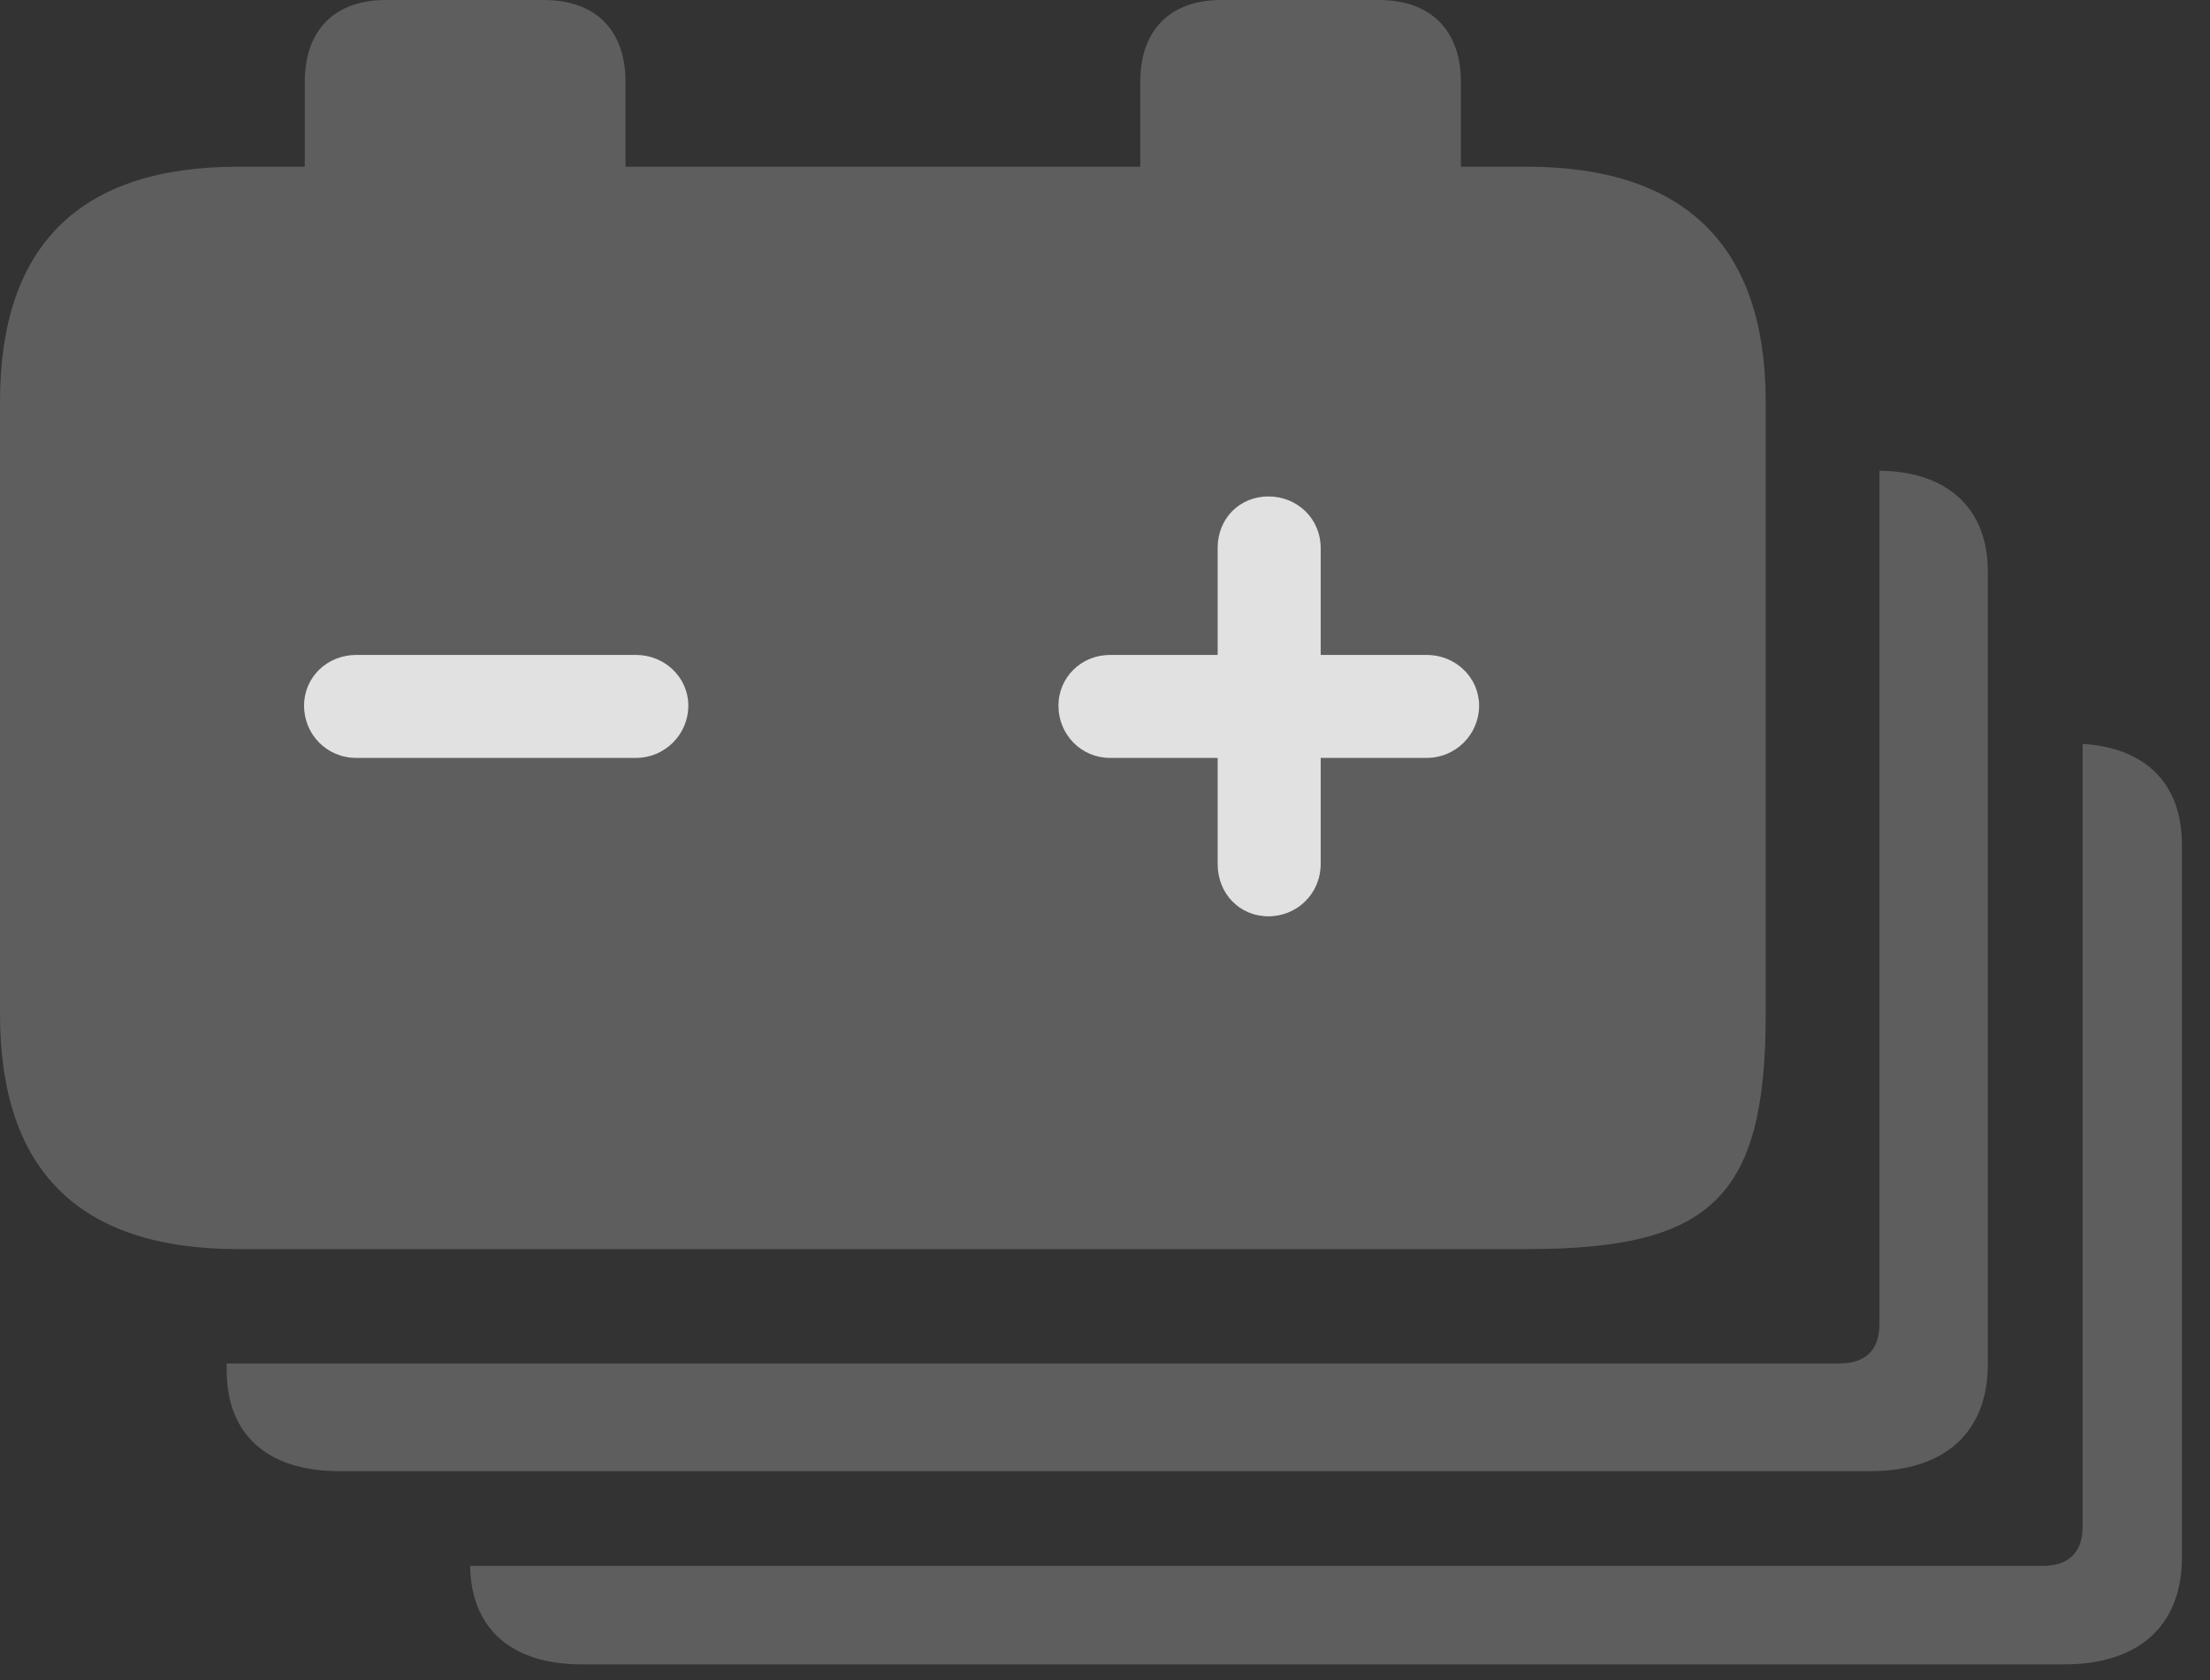 <?xml version="1.0" encoding="UTF-8"?>
<!--Generator: Apple Native CoreSVG 341-->
<!DOCTYPE svg
PUBLIC "-//W3C//DTD SVG 1.1//EN"
       "http://www.w3.org/Graphics/SVG/1.1/DTD/svg11.dtd">
<svg version="1.1" xmlns="http://www.w3.org/2000/svg" xmlns:xlink="http://www.w3.org/1999/xlink" viewBox="0 0 28.467 21.65">
 <rect x="0" y="0" width="28.467" height="21.65" fill="#333333" stroke="none"/>
 <g>
  <rect height="21.65" opacity="0" width="28.467" x="0" y="0"/>
  <path d="M28.105 10.879L28.105 20.068C28.105 20.947 27.549 21.445 26.592 21.445L7.49 21.445C6.593 21.445 6.067 20.988 6.056 20.176L26.309 20.176C26.641 20.176 26.826 20.01 26.826 19.668L26.826 9.585C27.635 9.634 28.105 10.095 28.105 10.879Z" fill="white" fill-opacity="0.212"/>
  <path d="M25.605 7.363L25.605 17.578C25.605 18.457 25.049 18.955 24.092 18.955L4.365 18.955C3.447 18.955 2.92 18.486 2.92 17.656L2.92 17.568L23.691 17.568C24.023 17.568 24.209 17.402 24.209 17.061L24.209 6.065C25.09 6.075 25.605 6.552 25.605 7.363Z" fill="white" fill-opacity="0.212"/>
  <path d="M8.057 1.055L8.057 2.148L14.688 2.148L14.688 1.055C14.688 0.391 15.068 0 15.732 0L17.764 0C18.428 0 18.818 0.391 18.818 1.055L18.818 2.148L19.668 2.148C21.699 2.148 22.744 3.164 22.744 5.176L22.744 13.066C22.744 15.42 22.051 16.094 19.678 16.094L3.066 16.094C1.025 16.094 0 15.088 0 13.066L0 5.176C0 3.164 1.025 2.148 3.066 2.148L3.926 2.148L3.926 1.055C3.926 0.391 4.307 0 4.971 0L7.002 0C7.676 0 8.057 0.391 8.057 1.055ZM15.684 7.061L15.684 8.438L14.297 8.438C13.926 8.438 13.633 8.73 13.633 9.092C13.633 9.463 13.926 9.766 14.297 9.766L15.684 9.766L15.684 11.133C15.684 11.514 15.967 11.807 16.338 11.807C16.709 11.807 17.012 11.514 17.012 11.133L17.012 9.766L18.379 9.766C18.75 9.766 19.053 9.463 19.053 9.092C19.053 8.73 18.75 8.438 18.379 8.438L17.012 8.438L17.012 7.061C17.012 6.68 16.709 6.396 16.338 6.396C15.967 6.396 15.684 6.68 15.684 7.061ZM4.59 8.438C4.209 8.438 3.916 8.73 3.916 9.092C3.916 9.463 4.209 9.766 4.59 9.766L8.193 9.766C8.564 9.766 8.867 9.463 8.867 9.092C8.867 8.73 8.564 8.438 8.193 8.438Z" fill="white" fill-opacity="0.212"/>
  <path d="M4.59 9.766C4.209 9.766 3.916 9.463 3.916 9.092C3.916 8.73 4.209 8.438 4.59 8.438L8.193 8.438C8.564 8.438 8.867 8.73 8.867 9.092C8.867 9.463 8.564 9.766 8.193 9.766ZM16.338 11.807C15.967 11.807 15.684 11.514 15.684 11.133L15.684 9.766L14.297 9.766C13.926 9.766 13.633 9.463 13.633 9.092C13.633 8.73 13.926 8.438 14.297 8.438L15.684 8.438L15.684 7.061C15.684 6.68 15.967 6.396 16.338 6.396C16.709 6.396 17.012 6.68 17.012 7.061L17.012 8.438L18.379 8.438C18.75 8.438 19.053 8.73 19.053 9.092C19.053 9.463 18.75 9.766 18.379 9.766L17.012 9.766L17.012 11.133C17.012 11.514 16.709 11.807 16.338 11.807Z" fill="white" fill-opacity="0.85"/>
 </g>
</svg>
